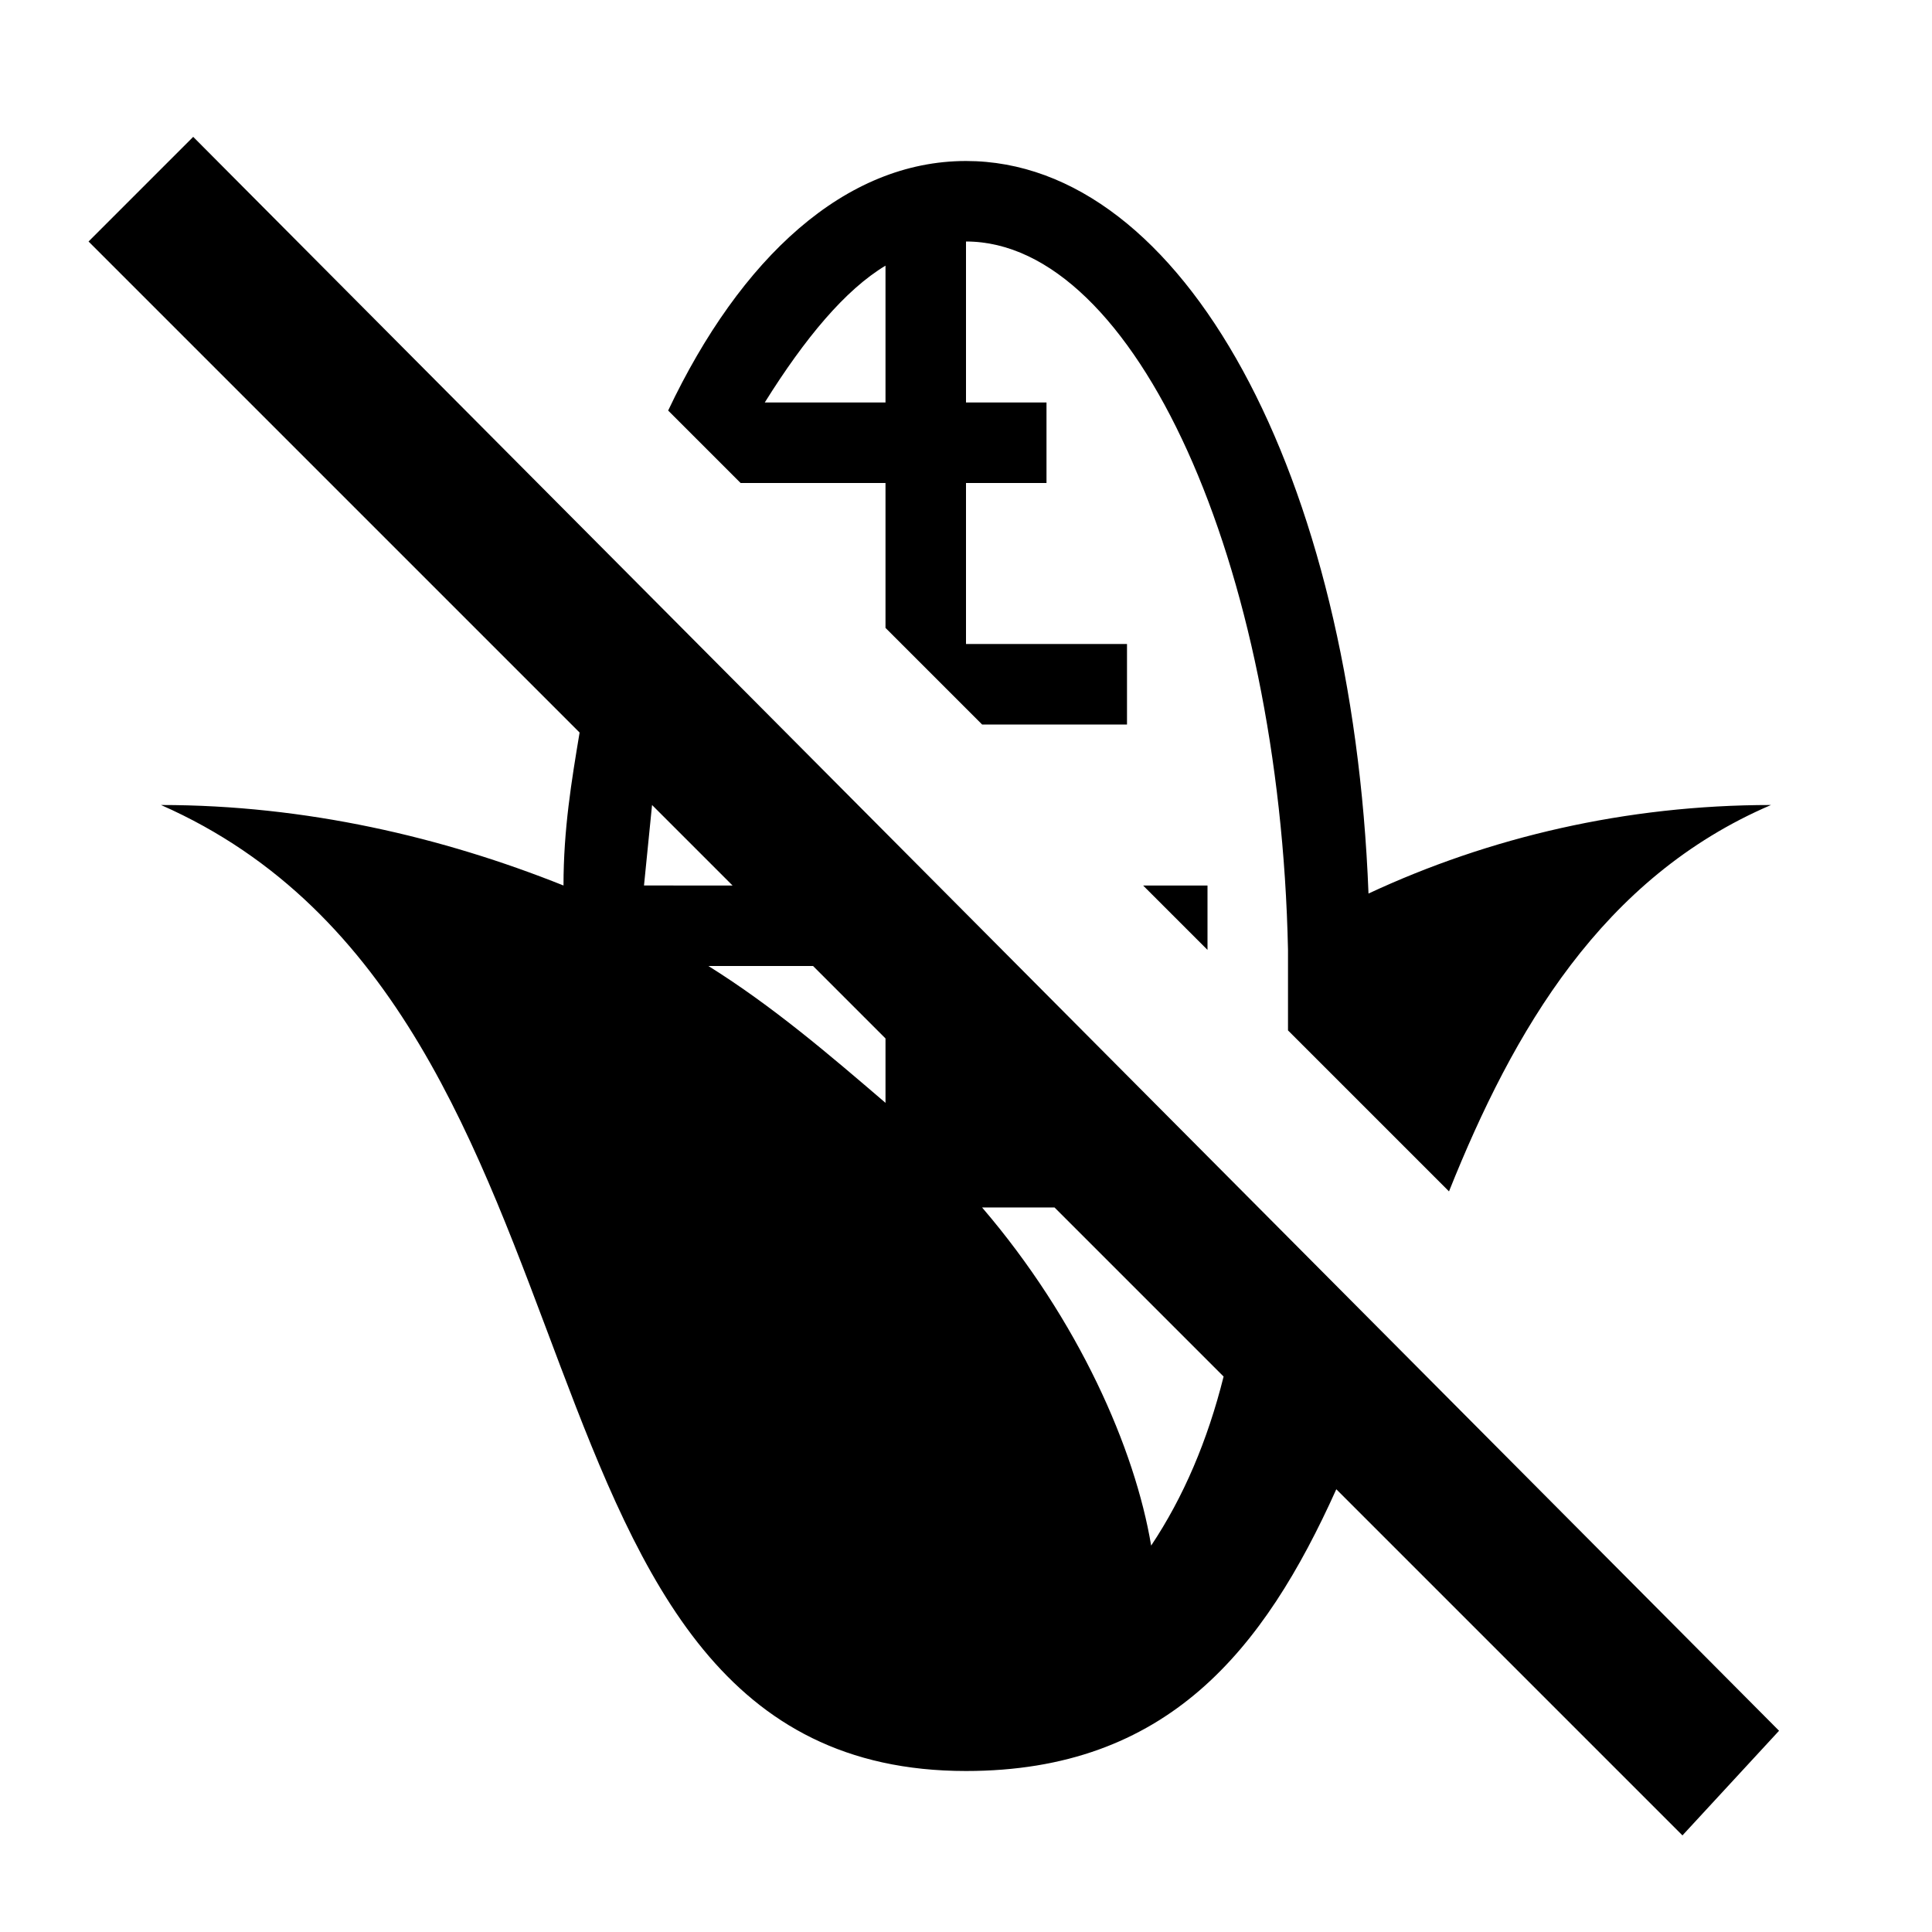 <svg xmlns="http://www.w3.org/2000/svg" xmlns:xlink="http://www.w3.org/1999/xlink" aria-hidden="true" role="img" class="iconify iconify--mdi" width="1em" height="1em" preserveAspectRatio="xMidYMid meet" viewBox="0 0 24 24"><path fill="currentColor" d="M22.1 21.5L2.4 1.7L1.1 3l6.1 6.1c-.1.6-.2 1.2-.2 1.9c-1.5-.6-3.2-1-5-1c5.9 2.6 4 12 10 12c2.5 0 3.7-1.5 4.6-3.5l4.3 4.3l1.2-1.3M8.1 10l1 1H8l.1-1m.7 2h1.3l.9.9v.8c-.7-.6-1.4-1.2-2.2-1.7m5.5 7.2c-.2-1.2-.9-2.8-2.1-4.2h.9l2.1 2.1c-.2.8-.5 1.5-.9 2.1M11 6v1.8L12.2 9H14V8h-2V6h1V5h-1V3c2.1 0 3.9 4 4 8.8v1l2 2c.8-2 1.9-3.9 4-4.8c-1.8 0-3.5.4-5 1.1c-.2-5.2-2.3-9.1-5-9.1c-1.5 0-2.8 1.2-3.7 3.1l.9.9H11m0-2.7V5H9.5c.5-.8 1-1.4 1.5-1.7m4 8.5l-.8-.8h.8v.8Z"></path></svg>